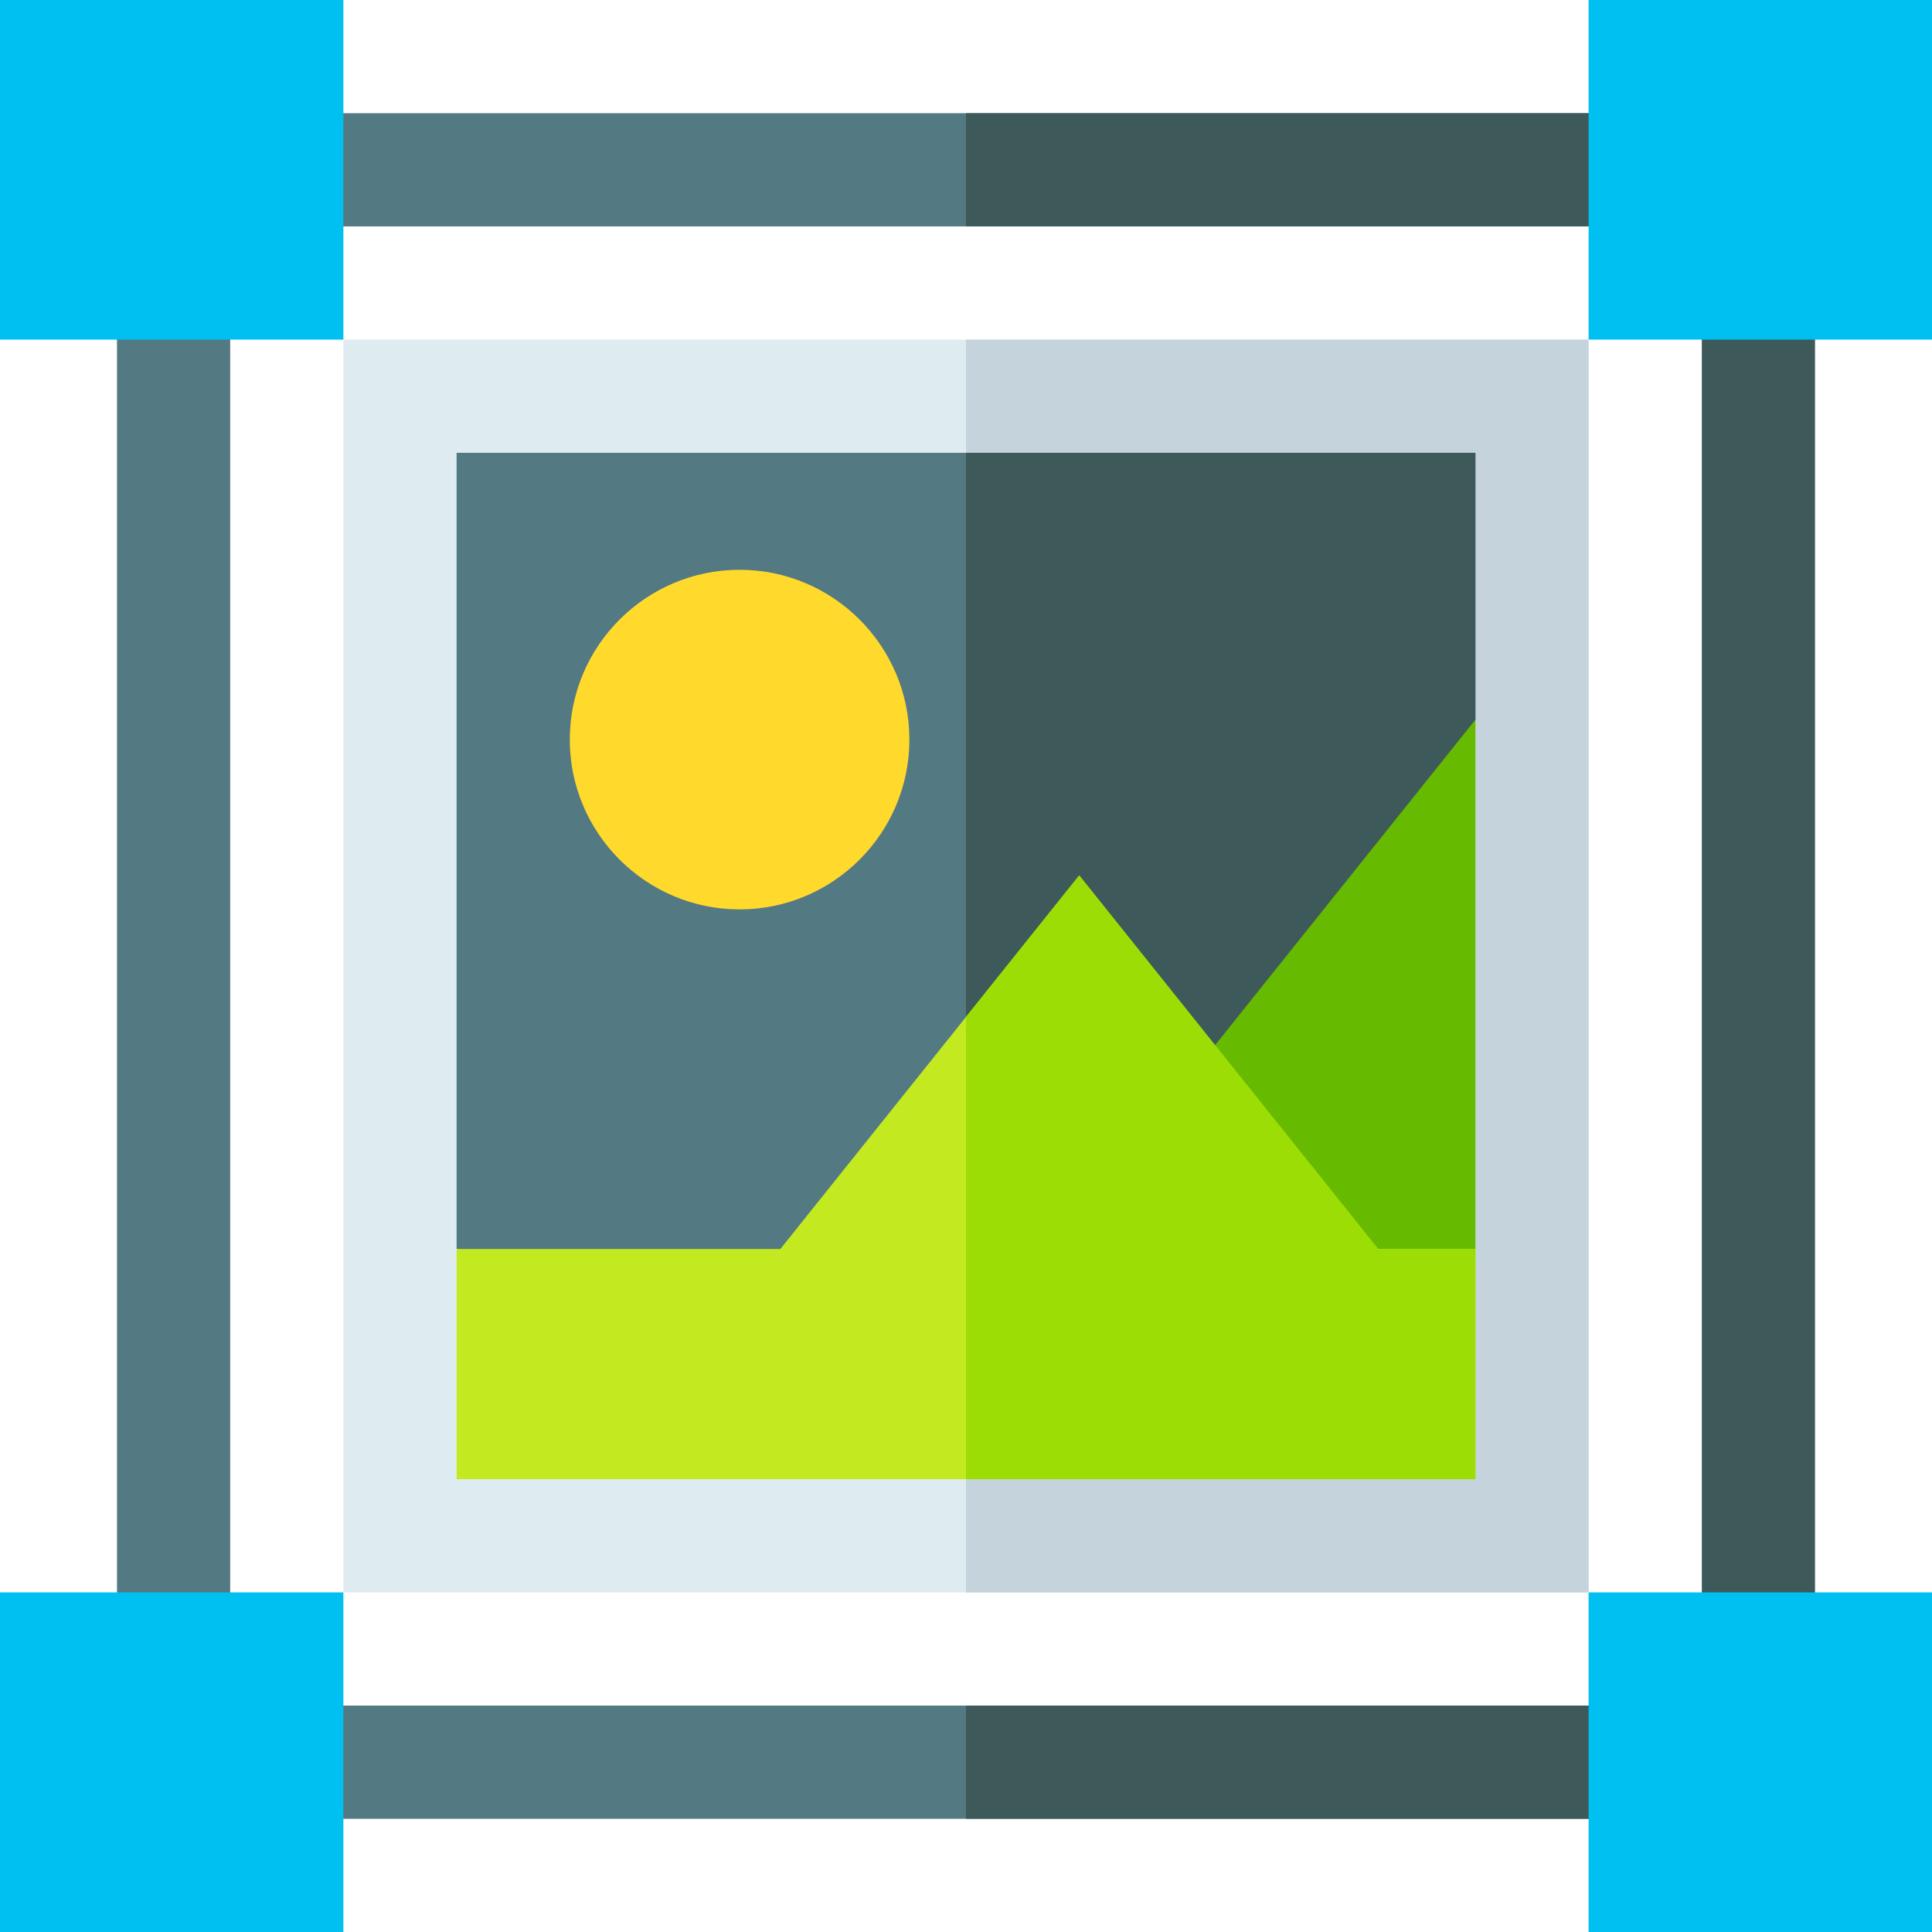 <svg height="512pt" viewBox="0 0 512 512" width="512pt" xmlns="http://www.w3.org/2000/svg"><path d="m31 75h30v362h-30zm0 0" fill="#537983"/><path d="m76 30h360v30h-360zm0 0" fill="#537983"/><path d="m76 452h360v30h-360zm0 0" fill="#537983"/><path d="m256 452h180v30h-180zm0 0" fill="#3e5959"/><path d="m91 90v332h330v-332zm0 0" fill="#deecf1"/><path d="m256 90h165v332h-165zm0 0" fill="#c5d3dd"/><path d="m391 120v70.602l-39 177.398-96-16-135-21v-211zm0 0" fill="#537983"/><path d="m391 120v70.602l-39 177.398-96-16v-232zm0 0" fill="#3e5959"/><path d="m451 75h30v362h-30zm0 0" fill="#3e5959"/><path d="m196 241c-24.812 0-45-20.188-45-45s20.188-45 45-45 45 20.188 45 45-20.188 45-45 45zm0 0" fill="#ffda2d"/><path d="m321.996 276.988-10.781 24.023 53.988 59.988 25.797-30v-140.273zm0 0" fill="#6b0"/><path d="m256 30h180v30h-180zm0 0" fill="#3e5959"/><path d="m391 331v61h-270v-61h85.801l49.199-61.5 30-37.5 79.199 99zm0 0" fill="#c3ea21"/><path d="m391 331v61h-135v-122.5l30-37.5 79.199 99zm0 0" fill="#9cdd05"/><g fill="#00c0f1"><path d="m512 90h-91v-90h91zm0 0"/><path d="m512 512h-91v-90h91zm0 0"/><path d="m91 512h-91v-90h91zm0 0"/><path d="m91 90h-91v-90h91zm0 0"/></g></svg>